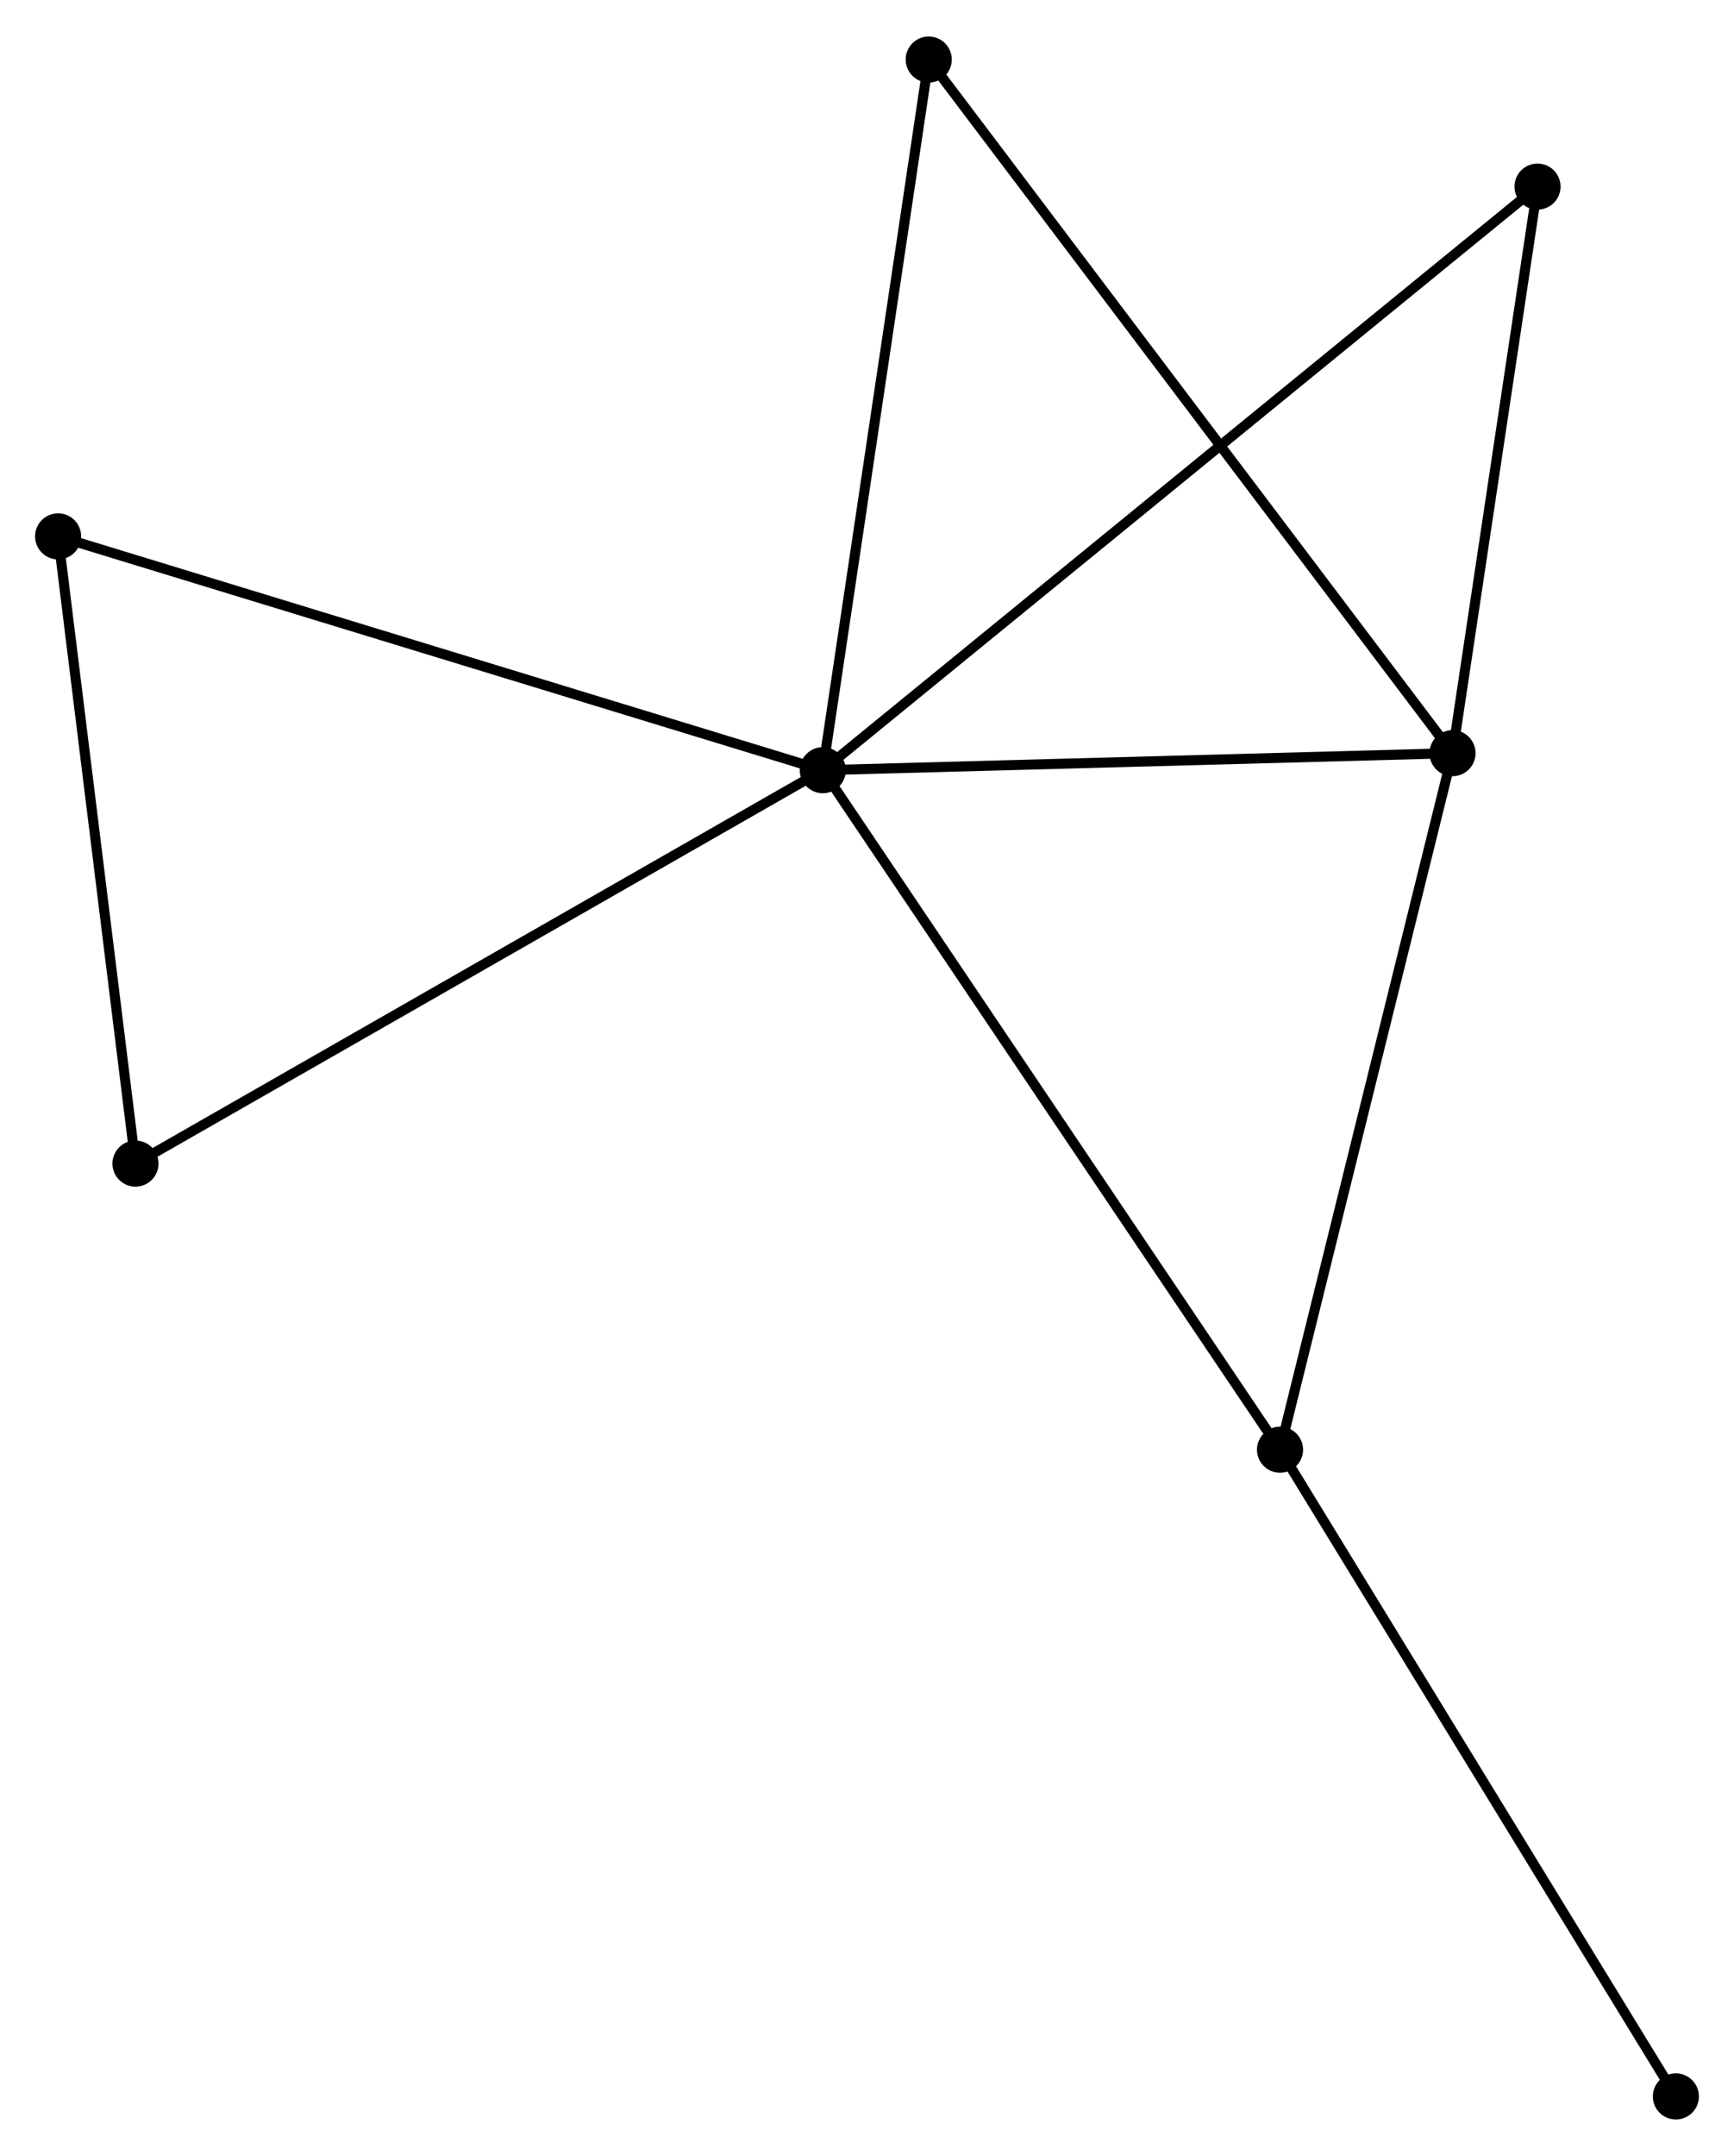 <?xml version="1.0" encoding="UTF-8" standalone="no"?>
<!DOCTYPE svg PUBLIC "-//W3C//DTD SVG 1.1//EN"
 "http://www.w3.org/Graphics/SVG/1.1/DTD/svg11.dtd">
<!-- Generated by graphviz version 2.36.0 (20140111.2315)
 -->
<!-- Title: %3 Pages: 1 -->
<svg width="173pt" height="215pt"
 viewBox="0.00 0.00 173.08 214.82" xmlns="http://www.w3.org/2000/svg" xmlns:xlink="http://www.w3.org/1999/xlink">
<g id="graph0" class="graph" transform="scale(1 1) rotate(0) translate(4 210.822)">
<title>%3</title>
<!-- 0 -->
<g id="node1" class="node"><title>0</title>
<ellipse fill="black" stroke="black" cx="78.129" cy="-134.12" rx="1.8" ry="1.8"/>
</g>
<!-- 1 -->
<g id="node2" class="node"><title>1</title>
<ellipse fill="black" stroke="black" cx="140.984" cy="-135.817" rx="1.8" ry="1.8"/>
</g>
<!-- 0&#45;&#45;1 -->
<g id="edge1" class="edge"><title>0&#45;&#45;1</title>
<path fill="none" stroke="black" d="M79.942,-134.169C88.96,-134.412 128.932,-135.492 138.784,-135.758"/>
</g>
<!-- 2 -->
<g id="node3" class="node"><title>2</title>
<ellipse fill="black" stroke="black" cx="123.766" cy="-66.323" rx="1.8" ry="1.8"/>
</g>
<!-- 0&#45;&#45;2 -->
<g id="edge2" class="edge"><title>0&#45;&#45;2</title>
<path fill="none" stroke="black" d="M79.257,-132.444C85.516,-123.145 115.932,-77.962 122.51,-68.189"/>
</g>
<!-- 3 -->
<g id="node4" class="node"><title>3</title>
<ellipse fill="black" stroke="black" cx="1.8" cy="-157.449" rx="1.8" ry="1.8"/>
</g>
<!-- 0&#45;&#45;3 -->
<g id="edge3" class="edge"><title>0&#45;&#45;3</title>
<path fill="none" stroke="black" d="M76.242,-134.696C65.682,-137.924 14.008,-153.718 3.621,-156.893"/>
</g>
<!-- 4 -->
<g id="node5" class="node"><title>4</title>
<ellipse fill="black" stroke="black" cx="149.468" cy="-192.344" rx="1.8" ry="1.8"/>
</g>
<!-- 0&#45;&#45;4 -->
<g id="edge4" class="edge"><title>0&#45;&#45;4</title>
<path fill="none" stroke="black" d="M79.619,-135.336C88.903,-142.913 138.726,-183.576 147.987,-191.134"/>
</g>
<!-- 5 -->
<g id="node6" class="node"><title>5</title>
<ellipse fill="black" stroke="black" cx="88.701" cy="-205.022" rx="1.8" ry="1.8"/>
</g>
<!-- 0&#45;&#45;5 -->
<g id="edge5" class="edge"><title>0&#45;&#45;5</title>
<path fill="none" stroke="black" d="M78.434,-136.165C79.978,-146.519 86.916,-193.048 88.415,-203.103"/>
</g>
<!-- 6 -->
<g id="node7" class="node"><title>6</title>
<ellipse fill="black" stroke="black" cx="9.523" cy="-94.87" rx="1.8" ry="1.8"/>
</g>
<!-- 0&#45;&#45;6 -->
<g id="edge6" class="edge"><title>0&#45;&#45;6</title>
<path fill="none" stroke="black" d="M76.433,-133.149C67.024,-127.766 21.301,-101.608 11.412,-95.95"/>
</g>
<!-- 1&#45;&#45;2 -->
<g id="edge7" class="edge"><title>1&#45;&#45;2</title>
<path fill="none" stroke="black" d="M140.487,-133.812C137.973,-123.664 126.674,-78.059 124.232,-68.204"/>
</g>
<!-- 1&#45;&#45;4 -->
<g id="edge8" class="edge"><title>1&#45;&#45;4</title>
<path fill="none" stroke="black" d="M141.266,-137.698C142.554,-146.28 147.868,-181.682 149.176,-190.398"/>
</g>
<!-- 1&#45;&#45;5 -->
<g id="edge9" class="edge"><title>1&#45;&#45;5</title>
<path fill="none" stroke="black" d="M139.892,-137.263C133.088,-146.269 96.574,-194.601 89.787,-203.585"/>
</g>
<!-- 7 -->
<g id="node8" class="node"><title>7</title>
<ellipse fill="black" stroke="black" cx="163.278" cy="-1.8" rx="1.8" ry="1.8"/>
</g>
<!-- 2&#45;&#45;7 -->
<g id="edge10" class="edge"><title>2&#45;&#45;7</title>
<path fill="none" stroke="black" d="M124.743,-64.728C130.162,-55.879 156.495,-12.877 162.191,-3.576"/>
</g>
<!-- 3&#45;&#45;6 -->
<g id="edge11" class="edge"><title>3&#45;&#45;6</title>
<path fill="none" stroke="black" d="M2.023,-155.644C3.131,-146.666 8.042,-106.869 9.253,-97.06"/>
</g>
</g>
</svg>

